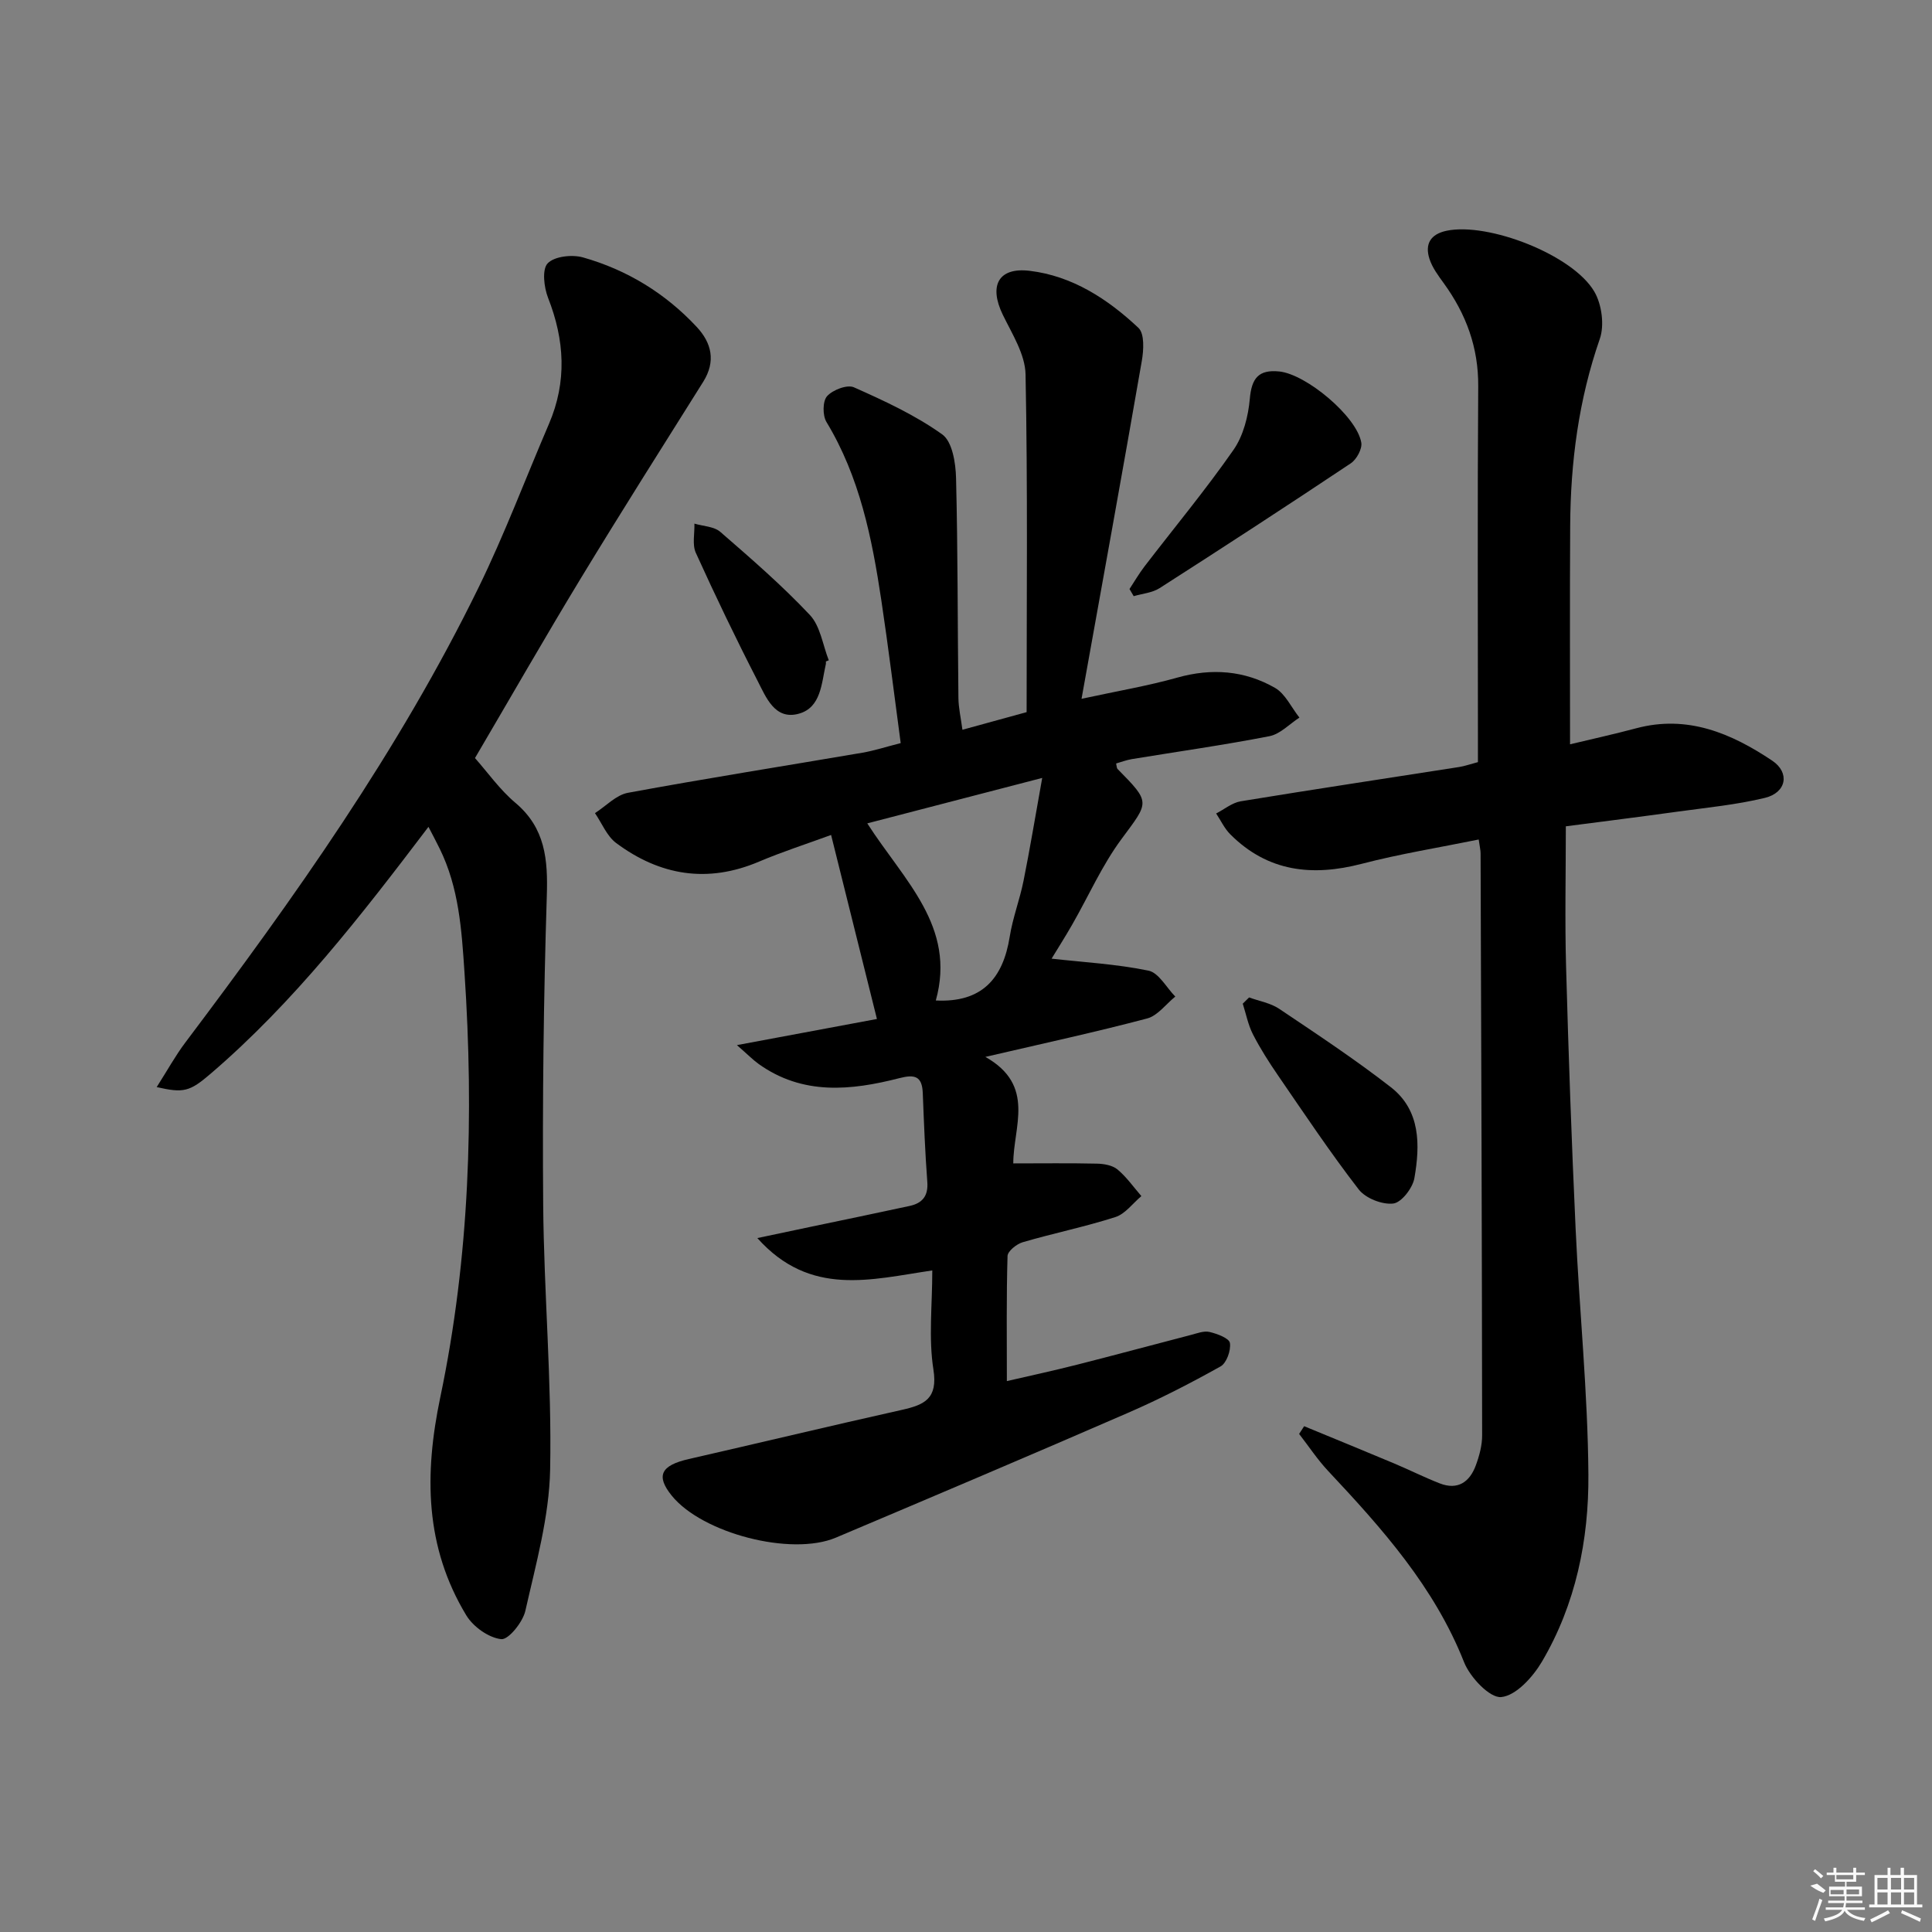 <svg enable-background="new 0 0 400 400" viewBox="0 0 400 400" xmlns="http://www.w3.org/2000/svg"><rect x="0" y="0" width="400" height="400" fill="#808080" stroke="none"/><path d="m152.57 216.38c10.83-2.02 20.17-3.77 28.99-5.41-3.22-12.93-6.29-25.24-9.49-38.1-5.07 1.86-10.09 3.47-14.92 5.52-10.68 4.54-20.53 2.89-29.59-3.86-1.92-1.43-2.94-4.09-4.38-6.18 2.27-1.45 4.38-3.76 6.83-4.21 16.15-2.98 32.37-5.54 48.55-8.3 2.44-.42 4.81-1.2 7.92-1.99-1.34-9.95-2.54-19.78-4.01-29.57-1.93-12.85-4.47-25.53-11.36-36.91-.82-1.35-.81-4.31.13-5.35 1.18-1.31 4.17-2.45 5.56-1.83 6.31 2.81 12.7 5.76 18.28 9.75 2.09 1.49 2.79 5.93 2.86 9.06.38 15.15.31 30.32.49 45.48.02 2.11.52 4.21.83 6.61 4.37-1.2 8.33-2.29 13.29-3.65 0-23.35.24-46.64-.22-69.92-.08-4.16-2.78-8.38-4.71-12.35-2.92-6.01-.94-9.88 5.56-9.1 8.85 1.06 16.18 5.85 22.52 11.81 1.29 1.21 1.09 4.64.69 6.9-3.97 22.87-8.13 45.71-12.47 69.9 7.52-1.63 13.77-2.68 19.83-4.39 7.12-2 13.91-1.48 20.2 2.11 2.16 1.23 3.41 4.07 5.08 6.17-2.06 1.33-3.97 3.41-6.21 3.85-9.43 1.84-18.97 3.18-28.45 4.74-1.12.18-2.2.6-3.29.91.13.54.11.95.3 1.14 6.92 7.03 6.55 6.75.81 14.51-4.02 5.43-6.8 11.77-10.18 17.67-1.55 2.71-3.24 5.35-4.29 7.09 6.56.74 13.41 1.11 20.06 2.48 2.13.44 3.72 3.51 5.55 5.37-1.93 1.56-3.64 3.95-5.82 4.53-10.56 2.8-21.25 5.11-33.5 7.96 10.5 5.92 5.76 14.5 5.78 22.05 5.91 0 11.62-.08 17.33.05 1.45.03 3.21.34 4.25 1.21 1.87 1.56 3.32 3.64 4.94 5.51-1.78 1.49-3.33 3.68-5.38 4.34-6.3 2.02-12.83 3.35-19.19 5.21-1.27.37-3.11 1.85-3.14 2.86-.25 8.43-.14 16.88-.14 25.89 4.33-1 9.42-2.1 14.47-3.38 7.89-2 15.74-4.13 23.61-6.17 1.28-.33 2.71-.9 3.89-.62 1.58.37 4.05 1.29 4.21 2.28.24 1.53-.69 4.15-1.93 4.85-6.23 3.48-12.6 6.76-19.14 9.6-20.12 8.75-40.31 17.31-60.51 25.85-9.26 3.91-27.69-.9-33.99-8.7-3.32-4.11-2.25-6.25 3.52-7.57 14.72-3.36 29.4-6.89 44.13-10.18 4.69-1.05 7.49-2.31 6.53-8.38-1.02-6.48-.23-13.25-.23-20.49-12.69 1.86-25.26 5.56-36.22-6.7 4.32-.91 7.7-1.63 11.08-2.34 6.81-1.43 13.63-2.83 20.44-4.31 2.61-.56 3.89-2.04 3.67-4.96-.46-6.13-.7-12.28-.94-18.42-.14-3.51-1.66-3.9-4.85-3.08-10.02 2.57-20.01 3.59-29.15-2.95-1.17-.85-2.19-1.89-4.48-3.89zm41.18-9.24c9.57.48 13.92-4.56 15.3-13.2.62-3.91 2.08-7.68 2.86-11.57 1.32-6.57 2.41-13.19 3.87-21.31-13.08 3.4-24.45 6.35-36.22 9.41 7.62 11.87 18.45 21.36 14.19 36.67z"/><path d="m325.06 154.1c4.42-1.06 9.1-2.09 13.71-3.32 10.6-2.83 19.68 1.04 28.14 6.7 3.73 2.5 2.95 6.63-1.5 7.71-5.93 1.44-12.08 2.02-18.15 2.86-7.55 1.05-15.11 1.99-23.07 3.03 0 9.84-.22 19.47.05 29.08.5 18.12 1.14 36.24 1.98 54.35.78 16.93 2.52 33.85 2.64 50.78.1 13.51-2.62 26.86-9.62 38.74-1.87 3.17-5.35 7.03-8.42 7.33-2.37.24-6.46-4.09-7.7-7.22-6.16-15.59-16.97-27.68-28.15-39.6-2.21-2.36-4.01-5.1-6-7.66.35-.53.69-1.07 1.04-1.6 6.18 2.55 12.37 5.08 18.54 7.67 3.2 1.34 6.31 2.91 9.54 4.17 3.72 1.45 6.18-.28 7.45-3.7.74-1.99 1.33-4.18 1.32-6.28-.04-40.15-.18-80.31-.32-120.46 0-.65-.17-1.3-.39-2.87-8.19 1.67-16.3 2.97-24.21 5.03-10.27 2.67-19.46 1.66-27.22-6.1-1.21-1.21-1.97-2.87-2.93-4.32 1.69-.86 3.3-2.22 5.08-2.52 15.06-2.47 30.16-4.74 45.24-7.1 1.14-.18 2.24-.58 3.88-1.01 0-1.76 0-3.54 0-5.32 0-24.16-.11-48.32.06-72.48.06-8.04-2.5-14.95-7.11-21.32-1.15-1.59-2.41-3.26-2.99-5.09-.98-3.05.21-5.11 3.58-5.81 8.57-1.78 26.09 4.96 30.56 12.61 1.54 2.64 2.12 6.94 1.13 9.79-4.38 12.6-6.06 25.51-6.13 38.72-.09 14.8-.03 29.58-.03 45.21z"/><path d="m32.44 225.07c2.26-3.54 3.89-6.52 5.91-9.2 22.55-29.93 44.22-60.44 60.73-94.23 5.39-11.03 9.72-22.57 14.57-33.86 3.76-8.75 3.26-17.36-.18-26.12-.85-2.18-1.28-5.89-.08-7.14 1.4-1.46 5.05-1.86 7.3-1.23 9.12 2.58 17.06 7.43 23.55 14.39 3.11 3.33 4 7.14 1.35 11.37-8.47 13.49-17 26.95-25.27 40.57-7.42 12.22-14.52 24.63-21.98 37.33 2.62 2.95 5.13 6.54 8.36 9.26 6.22 5.24 6.75 11.74 6.51 19.29-.67 21.28-.92 42.59-.75 63.89.15 18.29 1.8 36.59 1.44 54.85-.19 9.8-2.95 19.6-5.13 29.26-.53 2.35-3.51 6.04-5 5.87-2.61-.29-5.8-2.57-7.23-4.93-8.56-14.16-8.74-29.13-5.38-45.17 6.07-28.95 6.98-58.36 5.01-87.89-.59-8.88-1.15-17.58-5.15-25.7-.71-1.45-1.47-2.87-2.31-4.49-13.94 18.37-27.79 36.27-45.1 51.11-4.35 3.73-5.59 4.04-11.17 2.77z"/><path d="m233.85 121.95c1.03-1.57 1.98-3.2 3.11-4.68 6.16-8.03 12.65-15.84 18.43-24.14 2.03-2.92 3.05-6.94 3.37-10.56.37-4.27 1.82-6.1 6.11-5.66 5.56.57 16.05 9.3 16.97 14.73.22 1.3-.98 3.49-2.18 4.29-13.11 8.75-26.31 17.34-39.58 25.84-1.52.97-3.56 1.13-5.36 1.66-.29-.49-.58-.98-.87-1.48z"/><path d="m258.61 206.51c2.09.76 4.44 1.15 6.24 2.36 7.82 5.25 15.7 10.46 23.13 16.24 6.15 4.79 6.05 11.97 4.85 18.83-.36 2.05-2.69 5.05-4.38 5.24-2.3.26-5.73-1.09-7.15-2.93-5.89-7.62-11.25-15.66-16.71-23.61-1.88-2.74-3.68-5.56-5.19-8.51-1-1.96-1.42-4.21-2.1-6.33.42-.43.86-.86 1.31-1.29z"/><path d="m170.99 136.95c0 .17.03.34 0 .5-.91 4-.98 9.05-5.62 10.32-4.95 1.36-6.77-3.41-8.53-6.83-4.48-8.72-8.73-17.56-12.78-26.49-.77-1.71-.22-4.01-.29-6.04 1.81.54 4.05.58 5.35 1.7 6.37 5.53 12.78 11.08 18.55 17.21 2.18 2.31 2.67 6.22 3.92 9.39-.2.09-.4.16-.6.24z"/><g fill="#fafafa"><path d="m374.8 390.4 1.4-.4c.7.5 1.3 1 1.8 1.4l-.5.5c-1.5-.6-2.1-1.1-2.7-1.5zm1 7.3-.6-.3c.5-1.4 1.1-2.8 1.5-4.3.2.1.4.2.6.3-.5 1.3-1 2.8-1.5 4.3zm-.4-10.3.4-.4c.4.3 1 .8 1.7 1.4l-.5.5c-.4-.5-1-1-1.6-1.5zm2.5.3h1.7v-1h.6v1h3.5v-1h.6v1h1.8v.5h-1.8v1.4h-2v1h3.2v2h-3.2v.9h3.3v.5h-3.4c0 .3-.1.6-.1.9h4v.5h-3.7c.7.9 1.9 1.5 3.8 1.7-.1.2-.2.4-.3.6-2.1-.4-3.5-1.1-4-2.1-.4 1-1.8 1.7-4 2.2-.1-.2-.2-.4-.3-.6 2.1-.4 3.4-1 3.8-1.8h-3.4v-.5h3.6c.1-.3.1-.6.2-.9h-3.3v-.5h3.4c0-.3 0-.6 0-.9h-3.2v-2h3.3v-1h-2.1v-1.4h-1.7v-.5zm1.1 3.5v1h2.7c0-.3 0-.4 0-.4 0-.1 0-.2 0-.2 0-.1 0-.2 0-.3h-2.7zm1.2-3v.9h3.5v-.9zm4.7 3h-2.6v.6.4h2.6z"/><path d="m393.6 386.7h.6v1.5h2.7v6.1h1.1v.6h-11v-.6h1.1v-6.1h2.7v-1.5h.6v1.5h2.1v-1.5zm-2.7 8.8.4.6c-1.2.6-2.5 1.3-3.8 1.9-.1-.2-.2-.4-.3-.6 1.2-.6 2.5-1.2 3.7-1.9zm-2.2-6.7v2.4h2.1v-2.4zm0 3v2.5h2.1v-2.5zm2.8-3v2.4h2.1v-2.4zm0 3v2.5h2.1v-2.5zm6 6.1c-1.4-.7-2.7-1.3-3.9-1.8l.2-.6c1.5.6 2.7 1.2 3.9 1.7zm-1.2-9.1h-2.1v2.4h2.1zm-2.1 3v2.5h2.1v-2.5z"/></g></svg>